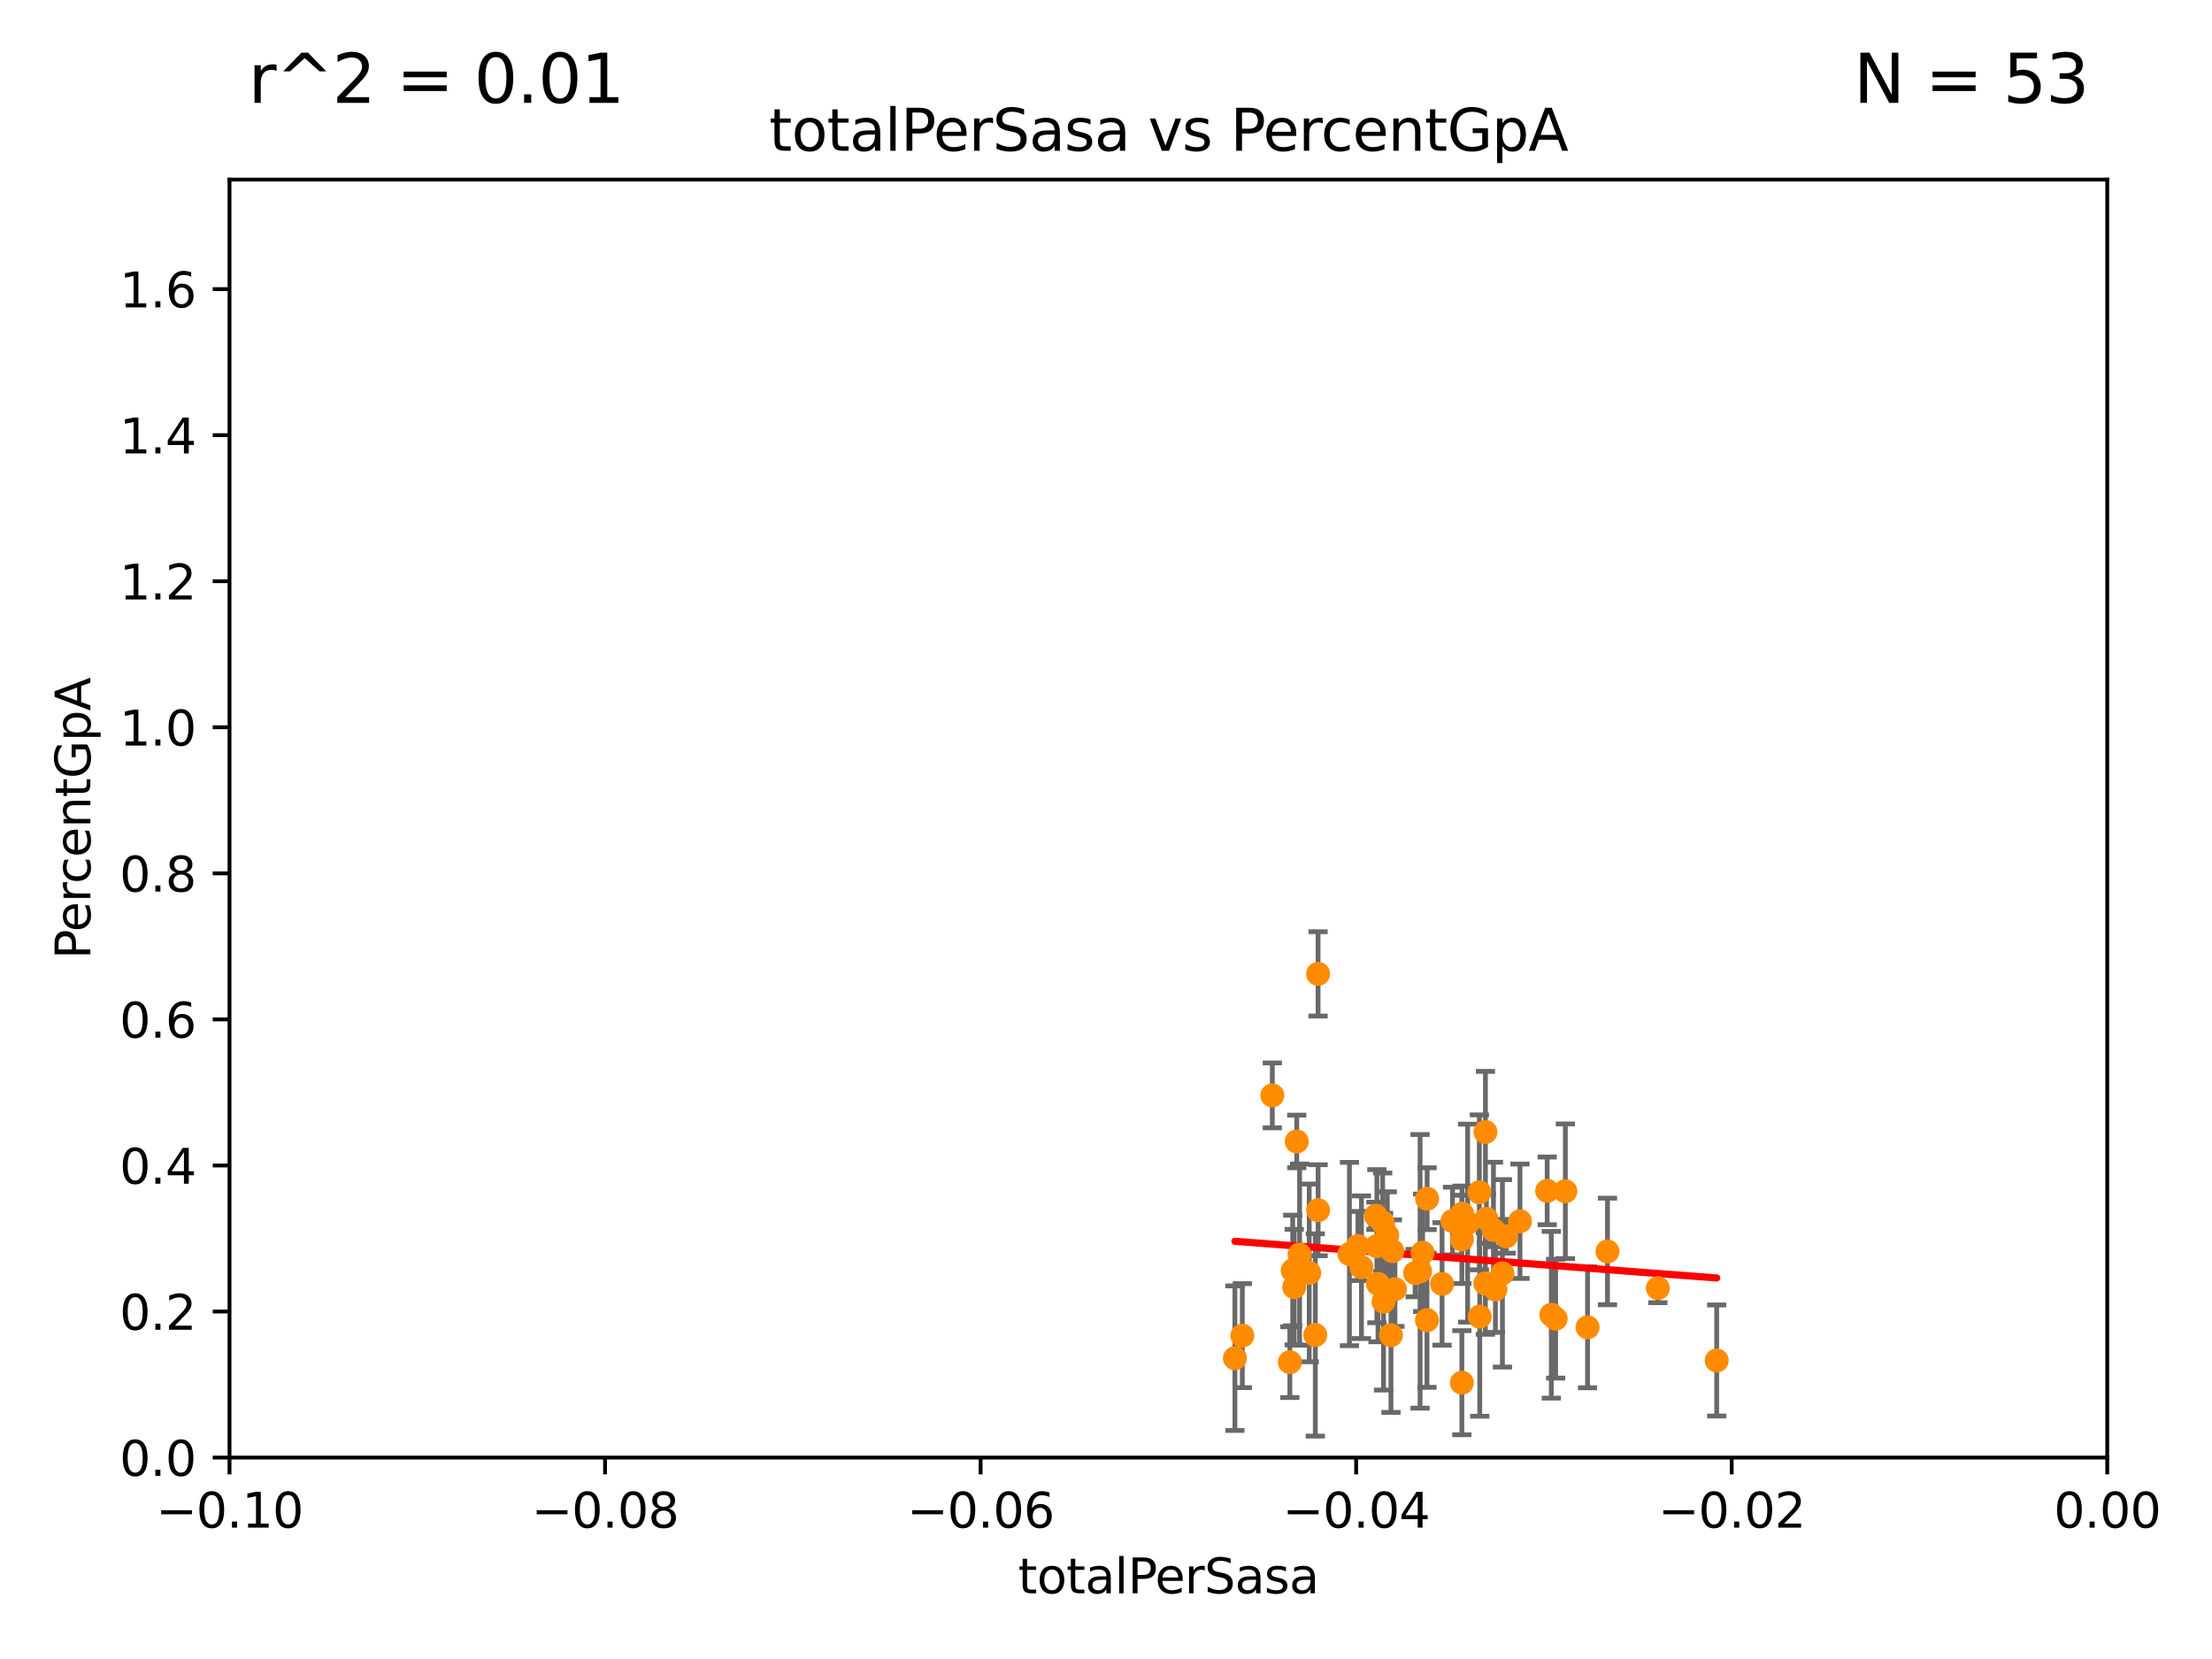 <?xml version="1.0" encoding="utf-8" standalone="no"?>
<!DOCTYPE svg PUBLIC "-//W3C//DTD SVG 1.1//EN"
  "http://www.w3.org/Graphics/SVG/1.1/DTD/svg11.dtd">
<svg xmlns:xlink="http://www.w3.org/1999/xlink" width="460.8pt" height="345.6pt" viewBox="0 0 460.8 345.6" xmlns="http://www.w3.org/2000/svg" version="1.1">
 <defs>
  <style type="text/css">*{stroke-linejoin: round; stroke-linecap: butt}</style>
 </defs>
 <g id="figure_1">
  <g id="patch_1">
   <path d="M 0 345.6 
L 460.8 345.6 
L 460.8 0 
L 0 0 
z
" style="fill: #ffffff"/>
  </g>
  <g id="axes_1">
   <g id="patch_2">
    <path d="M 47.81 303.64 
L 438.975 303.64 
L 438.975 37.411 
L 47.81 37.411 
z
" style="fill: #ffffff"/>
   </g>
   <g id="PathCollection_1">
    <defs>
     <path id="m65d0e86501" d="M 0 1.118 
C 0.297 1.118 0.581 1 0.791 0.791 
C 1 0.581 1.118 0.297 1.118 0 
C 1.118 -0.297 1 -0.581 0.791 -0.791 
C 0.581 -1 0.297 -1.118 0 -1.118 
C -0.297 -1.118 -0.581 -1 -0.791 -0.791 
C -1 -0.581 -1.118 -0.297 -1.118 0 
C -1.118 0.297 -1 0.581 -0.791 0.791 
C -0.581 1 -0.297 1.118 0 1.118 
z
" style="stroke: #ff8c00"/>
    </defs>
    <g clip-path="url(#pb8f41a059a)">
     <use xlink:href="#m65d0e86501" x="345.359" y="268.338" style="fill: #ff8c00; stroke: #ff8c00"/>
     <use xlink:href="#m65d0e86501" x="308.258" y="274.285" style="fill: #ff8c00; stroke: #ff8c00"/>
     <use xlink:href="#m65d0e86501" x="357.618" y="283.414" style="fill: #ff8c00; stroke: #ff8c00"/>
     <use xlink:href="#m65d0e86501" x="334.866" y="260.698" style="fill: #ff8c00; stroke: #ff8c00"/>
     <use xlink:href="#m65d0e86501" x="326.09" y="248.155" style="fill: #ff8c00; stroke: #ff8c00"/>
     <use xlink:href="#m65d0e86501" x="322.307" y="248.081" style="fill: #ff8c00; stroke: #ff8c00"/>
     <use xlink:href="#m65d0e86501" x="324.069" y="274.708" style="fill: #ff8c00; stroke: #ff8c00"/>
     <use xlink:href="#m65d0e86501" x="269.292" y="264.667" style="fill: #ff8c00; stroke: #ff8c00"/>
     <use xlink:href="#m65d0e86501" x="274.004" y="278.096" style="fill: #ff8c00; stroke: #ff8c00"/>
     <use xlink:href="#m65d0e86501" x="309.425" y="267.366" style="fill: #ff8c00; stroke: #ff8c00"/>
     <use xlink:href="#m65d0e86501" x="288.215" y="271.162" style="fill: #ff8c00; stroke: #ff8c00"/>
     <use xlink:href="#m65d0e86501" x="283.615" y="263.987" style="fill: #ff8c00; stroke: #ff8c00"/>
     <use xlink:href="#m65d0e86501" x="290.05" y="260.625" style="fill: #ff8c00; stroke: #ff8c00"/>
     <use xlink:href="#m65d0e86501" x="311.525" y="268.63" style="fill: #ff8c00; stroke: #ff8c00"/>
     <use xlink:href="#m65d0e86501" x="270.731" y="261.353" style="fill: #ff8c00; stroke: #ff8c00"/>
     <use xlink:href="#m65d0e86501" x="297.298" y="249.713" style="fill: #ff8c00; stroke: #ff8c00"/>
     <use xlink:href="#m65d0e86501" x="311.113" y="256.214" style="fill: #ff8c00; stroke: #ff8c00"/>
     <use xlink:href="#m65d0e86501" x="309.444" y="235.816" style="fill: #ff8c00; stroke: #ff8c00"/>
     <use xlink:href="#m65d0e86501" x="313.764" y="257.54" style="fill: #ff8c00; stroke: #ff8c00"/>
     <use xlink:href="#m65d0e86501" x="282.885" y="259.559" style="fill: #ff8c00; stroke: #ff8c00"/>
     <use xlink:href="#m65d0e86501" x="289.764" y="278.141" style="fill: #ff8c00; stroke: #ff8c00"/>
     <use xlink:href="#m65d0e86501" x="288.998" y="257.343" style="fill: #ff8c00; stroke: #ff8c00"/>
     <use xlink:href="#m65d0e86501" x="268.698" y="283.765" style="fill: #ff8c00; stroke: #ff8c00"/>
     <use xlink:href="#m65d0e86501" x="302.584" y="254.363" style="fill: #ff8c00; stroke: #ff8c00"/>
     <use xlink:href="#m65d0e86501" x="272.734" y="265.173" style="fill: #ff8c00; stroke: #ff8c00"/>
     <use xlink:href="#m65d0e86501" x="294.799" y="265.204" style="fill: #ff8c00; stroke: #ff8c00"/>
     <use xlink:href="#m65d0e86501" x="296.36" y="260.972" style="fill: #ff8c00; stroke: #ff8c00"/>
     <use xlink:href="#m65d0e86501" x="286.827" y="259.6" style="fill: #ff8c00; stroke: #ff8c00"/>
     <use xlink:href="#m65d0e86501" x="304.531" y="288.044" style="fill: #ff8c00; stroke: #ff8c00"/>
     <use xlink:href="#m65d0e86501" x="257.256" y="282.934" style="fill: #ff8c00; stroke: #ff8c00"/>
     <use xlink:href="#m65d0e86501" x="287.062" y="267.44" style="fill: #ff8c00; stroke: #ff8c00"/>
     <use xlink:href="#m65d0e86501" x="308.178" y="248.388" style="fill: #ff8c00; stroke: #ff8c00"/>
     <use xlink:href="#m65d0e86501" x="312.984" y="265.256" style="fill: #ff8c00; stroke: #ff8c00"/>
     <use xlink:href="#m65d0e86501" x="304.577" y="252.827" style="fill: #ff8c00; stroke: #ff8c00"/>
     <use xlink:href="#m65d0e86501" x="304.536" y="258.187" style="fill: #ff8c00; stroke: #ff8c00"/>
     <use xlink:href="#m65d0e86501" x="297.265" y="275.017" style="fill: #ff8c00; stroke: #ff8c00"/>
     <use xlink:href="#m65d0e86501" x="309.64" y="253.887" style="fill: #ff8c00; stroke: #ff8c00"/>
     <use xlink:href="#m65d0e86501" x="288.034" y="254.65" style="fill: #ff8c00; stroke: #ff8c00"/>
     <use xlink:href="#m65d0e86501" x="300.41" y="267.46" style="fill: #ff8c00; stroke: #ff8c00"/>
     <use xlink:href="#m65d0e86501" x="274.588" y="252.112" style="fill: #ff8c00; stroke: #ff8c00"/>
     <use xlink:href="#m65d0e86501" x="290.589" y="268.556" style="fill: #ff8c00; stroke: #ff8c00"/>
     <use xlink:href="#m65d0e86501" x="316.641" y="254.411" style="fill: #ff8c00; stroke: #ff8c00"/>
     <use xlink:href="#m65d0e86501" x="295.829" y="264.844" style="fill: #ff8c00; stroke: #ff8c00"/>
     <use xlink:href="#m65d0e86501" x="323.167" y="273.893" style="fill: #ff8c00; stroke: #ff8c00"/>
     <use xlink:href="#m65d0e86501" x="274.581" y="202.873" style="fill: #ff8c00; stroke: #ff8c00"/>
     <use xlink:href="#m65d0e86501" x="258.797" y="278.238" style="fill: #ff8c00; stroke: #ff8c00"/>
     <use xlink:href="#m65d0e86501" x="269.613" y="268.131" style="fill: #ff8c00; stroke: #ff8c00"/>
     <use xlink:href="#m65d0e86501" x="330.715" y="276.502" style="fill: #ff8c00; stroke: #ff8c00"/>
     <use xlink:href="#m65d0e86501" x="305.735" y="254.797" style="fill: #ff8c00; stroke: #ff8c00"/>
     <use xlink:href="#m65d0e86501" x="281.112" y="261.233" style="fill: #ff8c00; stroke: #ff8c00"/>
     <use xlink:href="#m65d0e86501" x="270.137" y="237.783" style="fill: #ff8c00; stroke: #ff8c00"/>
     <use xlink:href="#m65d0e86501" x="286.622" y="253.277" style="fill: #ff8c00; stroke: #ff8c00"/>
     <use xlink:href="#m65d0e86501" x="265.048" y="228.187" style="fill: #ff8c00; stroke: #ff8c00"/>
    </g>
   </g>
   <g id="matplotlib.axis_1">
    <g id="xtick_1">
     <g id="line2d_1">
      <defs>
       <path id="m60e8f5478d" d="M 0 0 
L 0 3.5 
" style="stroke: #000000; stroke-width: 0.8"/>
      </defs>
      <g>
       <use xlink:href="#m60e8f5478d" x="47.81" y="303.64" style="stroke: #000000; stroke-width: 0.8"/>
      </g>
     </g>
     <g id="text_1">
      <!-- −0.10 -->
      <g transform="translate(32.487 318.238)scale(0.1 -0.1)">
       <defs>
        <path id="DejaVuSans-2212" d="M 678 2272 
L 4684 2272 
L 4684 1741 
L 678 1741 
L 678 2272 
z
" transform="scale(0.016)"/>
        <path id="DejaVuSans-30" d="M 2034 4250 
Q 1547 4250 1301 3770 
Q 1056 3291 1056 2328 
Q 1056 1369 1301 889 
Q 1547 409 2034 409 
Q 2525 409 2770 889 
Q 3016 1369 3016 2328 
Q 3016 3291 2770 3770 
Q 2525 4250 2034 4250 
z
M 2034 4750 
Q 2819 4750 3233 4129 
Q 3647 3509 3647 2328 
Q 3647 1150 3233 529 
Q 2819 -91 2034 -91 
Q 1250 -91 836 529 
Q 422 1150 422 2328 
Q 422 3509 836 4129 
Q 1250 4750 2034 4750 
z
" transform="scale(0.016)"/>
        <path id="DejaVuSans-2e" d="M 684 794 
L 1344 794 
L 1344 0 
L 684 0 
L 684 794 
z
" transform="scale(0.016)"/>
        <path id="DejaVuSans-31" d="M 794 531 
L 1825 531 
L 1825 4091 
L 703 3866 
L 703 4441 
L 1819 4666 
L 2450 4666 
L 2450 531 
L 3481 531 
L 3481 0 
L 794 0 
L 794 531 
z
" transform="scale(0.016)"/>
       </defs>
       <use xlink:href="#DejaVuSans-2212"/>
       <use xlink:href="#DejaVuSans-30" x="83.789"/>
       <use xlink:href="#DejaVuSans-2e" x="147.412"/>
       <use xlink:href="#DejaVuSans-31" x="179.199"/>
       <use xlink:href="#DejaVuSans-30" x="242.822"/>
      </g>
     </g>
    </g>
    <g id="xtick_2">
     <g id="line2d_2">
      <g>
       <use xlink:href="#m60e8f5478d" x="126.043" y="303.64" style="stroke: #000000; stroke-width: 0.8"/>
      </g>
     </g>
     <g id="text_2">
      <!-- −0.08 -->
      <g transform="translate(110.72 318.238)scale(0.1 -0.1)">
       <defs>
        <path id="DejaVuSans-38" d="M 2034 2216 
Q 1584 2216 1326 1975 
Q 1069 1734 1069 1313 
Q 1069 891 1326 650 
Q 1584 409 2034 409 
Q 2484 409 2743 651 
Q 3003 894 3003 1313 
Q 3003 1734 2745 1975 
Q 2488 2216 2034 2216 
z
M 1403 2484 
Q 997 2584 770 2862 
Q 544 3141 544 3541 
Q 544 4100 942 4425 
Q 1341 4750 2034 4750 
Q 2731 4750 3128 4425 
Q 3525 4100 3525 3541 
Q 3525 3141 3298 2862 
Q 3072 2584 2669 2484 
Q 3125 2378 3379 2068 
Q 3634 1759 3634 1313 
Q 3634 634 3220 271 
Q 2806 -91 2034 -91 
Q 1263 -91 848 271 
Q 434 634 434 1313 
Q 434 1759 690 2068 
Q 947 2378 1403 2484 
z
M 1172 3481 
Q 1172 3119 1398 2916 
Q 1625 2713 2034 2713 
Q 2441 2713 2670 2916 
Q 2900 3119 2900 3481 
Q 2900 3844 2670 4047 
Q 2441 4250 2034 4250 
Q 1625 4250 1398 4047 
Q 1172 3844 1172 3481 
z
" transform="scale(0.016)"/>
       </defs>
       <use xlink:href="#DejaVuSans-2212"/>
       <use xlink:href="#DejaVuSans-30" x="83.789"/>
       <use xlink:href="#DejaVuSans-2e" x="147.412"/>
       <use xlink:href="#DejaVuSans-30" x="179.199"/>
       <use xlink:href="#DejaVuSans-38" x="242.822"/>
      </g>
     </g>
    </g>
    <g id="xtick_3">
     <g id="line2d_3">
      <g>
       <use xlink:href="#m60e8f5478d" x="204.276" y="303.64" style="stroke: #000000; stroke-width: 0.8"/>
      </g>
     </g>
     <g id="text_3">
      <!-- −0.06 -->
      <g transform="translate(188.953 318.238)scale(0.1 -0.1)">
       <defs>
        <path id="DejaVuSans-36" d="M 2113 2584 
Q 1688 2584 1439 2293 
Q 1191 2003 1191 1497 
Q 1191 994 1439 701 
Q 1688 409 2113 409 
Q 2538 409 2786 701 
Q 3034 994 3034 1497 
Q 3034 2003 2786 2293 
Q 2538 2584 2113 2584 
z
M 3366 4563 
L 3366 3988 
Q 3128 4100 2886 4159 
Q 2644 4219 2406 4219 
Q 1781 4219 1451 3797 
Q 1122 3375 1075 2522 
Q 1259 2794 1537 2939 
Q 1816 3084 2150 3084 
Q 2853 3084 3261 2657 
Q 3669 2231 3669 1497 
Q 3669 778 3244 343 
Q 2819 -91 2113 -91 
Q 1303 -91 875 529 
Q 447 1150 447 2328 
Q 447 3434 972 4092 
Q 1497 4750 2381 4750 
Q 2619 4750 2861 4703 
Q 3103 4656 3366 4563 
z
" transform="scale(0.016)"/>
       </defs>
       <use xlink:href="#DejaVuSans-2212"/>
       <use xlink:href="#DejaVuSans-30" x="83.789"/>
       <use xlink:href="#DejaVuSans-2e" x="147.412"/>
       <use xlink:href="#DejaVuSans-30" x="179.199"/>
       <use xlink:href="#DejaVuSans-36" x="242.822"/>
      </g>
     </g>
    </g>
    <g id="xtick_4">
     <g id="line2d_4">
      <g>
       <use xlink:href="#m60e8f5478d" x="282.509" y="303.64" style="stroke: #000000; stroke-width: 0.8"/>
      </g>
     </g>
     <g id="text_4">
      <!-- −0.04 -->
      <g transform="translate(267.186 318.238)scale(0.1 -0.1)">
       <defs>
        <path id="DejaVuSans-34" d="M 2419 4116 
L 825 1625 
L 2419 1625 
L 2419 4116 
z
M 2253 4666 
L 3047 4666 
L 3047 1625 
L 3713 1625 
L 3713 1100 
L 3047 1100 
L 3047 0 
L 2419 0 
L 2419 1100 
L 313 1100 
L 313 1709 
L 2253 4666 
z
" transform="scale(0.016)"/>
       </defs>
       <use xlink:href="#DejaVuSans-2212"/>
       <use xlink:href="#DejaVuSans-30" x="83.789"/>
       <use xlink:href="#DejaVuSans-2e" x="147.412"/>
       <use xlink:href="#DejaVuSans-30" x="179.199"/>
       <use xlink:href="#DejaVuSans-34" x="242.822"/>
      </g>
     </g>
    </g>
    <g id="xtick_5">
     <g id="line2d_5">
      <g>
       <use xlink:href="#m60e8f5478d" x="360.742" y="303.64" style="stroke: #000000; stroke-width: 0.8"/>
      </g>
     </g>
     <g id="text_5">
      <!-- −0.02 -->
      <g transform="translate(345.419 318.238)scale(0.1 -0.1)">
       <defs>
        <path id="DejaVuSans-32" d="M 1228 531 
L 3431 531 
L 3431 0 
L 469 0 
L 469 531 
Q 828 903 1448 1529 
Q 2069 2156 2228 2338 
Q 2531 2678 2651 2914 
Q 2772 3150 2772 3378 
Q 2772 3750 2511 3984 
Q 2250 4219 1831 4219 
Q 1534 4219 1204 4116 
Q 875 4013 500 3803 
L 500 4441 
Q 881 4594 1212 4672 
Q 1544 4750 1819 4750 
Q 2544 4750 2975 4387 
Q 3406 4025 3406 3419 
Q 3406 3131 3298 2873 
Q 3191 2616 2906 2266 
Q 2828 2175 2409 1742 
Q 1991 1309 1228 531 
z
" transform="scale(0.016)"/>
       </defs>
       <use xlink:href="#DejaVuSans-2212"/>
       <use xlink:href="#DejaVuSans-30" x="83.789"/>
       <use xlink:href="#DejaVuSans-2e" x="147.412"/>
       <use xlink:href="#DejaVuSans-30" x="179.199"/>
       <use xlink:href="#DejaVuSans-32" x="242.822"/>
      </g>
     </g>
    </g>
    <g id="xtick_6">
     <g id="line2d_6">
      <g>
       <use xlink:href="#m60e8f5478d" x="438.975" y="303.64" style="stroke: #000000; stroke-width: 0.8"/>
      </g>
     </g>
     <g id="text_6">
      <!-- 0.00 -->
      <g transform="translate(427.842 318.238)scale(0.1 -0.1)">
       <use xlink:href="#DejaVuSans-30"/>
       <use xlink:href="#DejaVuSans-2e" x="63.623"/>
       <use xlink:href="#DejaVuSans-30" x="95.41"/>
       <use xlink:href="#DejaVuSans-30" x="159.033"/>
      </g>
     </g>
    </g>
    <g id="text_7">
     <!-- totalPerSasa -->
     <g transform="translate(212.087 331.917)scale(0.1 -0.1)">
      <defs>
       <path id="DejaVuSans-74" d="M 1172 4494 
L 1172 3500 
L 2356 3500 
L 2356 3053 
L 1172 3053 
L 1172 1153 
Q 1172 725 1289 603 
Q 1406 481 1766 481 
L 2356 481 
L 2356 0 
L 1766 0 
Q 1100 0 847 248 
Q 594 497 594 1153 
L 594 3053 
L 172 3053 
L 172 3500 
L 594 3500 
L 594 4494 
L 1172 4494 
z
" transform="scale(0.016)"/>
       <path id="DejaVuSans-6f" d="M 1959 3097 
Q 1497 3097 1228 2736 
Q 959 2375 959 1747 
Q 959 1119 1226 758 
Q 1494 397 1959 397 
Q 2419 397 2687 759 
Q 2956 1122 2956 1747 
Q 2956 2369 2687 2733 
Q 2419 3097 1959 3097 
z
M 1959 3584 
Q 2709 3584 3137 3096 
Q 3566 2609 3566 1747 
Q 3566 888 3137 398 
Q 2709 -91 1959 -91 
Q 1206 -91 779 398 
Q 353 888 353 1747 
Q 353 2609 779 3096 
Q 1206 3584 1959 3584 
z
" transform="scale(0.016)"/>
       <path id="DejaVuSans-61" d="M 2194 1759 
Q 1497 1759 1228 1600 
Q 959 1441 959 1056 
Q 959 750 1161 570 
Q 1363 391 1709 391 
Q 2188 391 2477 730 
Q 2766 1069 2766 1631 
L 2766 1759 
L 2194 1759 
z
M 3341 1997 
L 3341 0 
L 2766 0 
L 2766 531 
Q 2569 213 2275 61 
Q 1981 -91 1556 -91 
Q 1019 -91 701 211 
Q 384 513 384 1019 
Q 384 1609 779 1909 
Q 1175 2209 1959 2209 
L 2766 2209 
L 2766 2266 
Q 2766 2663 2505 2880 
Q 2244 3097 1772 3097 
Q 1472 3097 1187 3025 
Q 903 2953 641 2809 
L 641 3341 
Q 956 3463 1253 3523 
Q 1550 3584 1831 3584 
Q 2591 3584 2966 3190 
Q 3341 2797 3341 1997 
z
" transform="scale(0.016)"/>
       <path id="DejaVuSans-6c" d="M 603 4863 
L 1178 4863 
L 1178 0 
L 603 0 
L 603 4863 
z
" transform="scale(0.016)"/>
       <path id="DejaVuSans-50" d="M 1259 4147 
L 1259 2394 
L 2053 2394 
Q 2494 2394 2734 2622 
Q 2975 2850 2975 3272 
Q 2975 3691 2734 3919 
Q 2494 4147 2053 4147 
L 1259 4147 
z
M 628 4666 
L 2053 4666 
Q 2838 4666 3239 4311 
Q 3641 3956 3641 3272 
Q 3641 2581 3239 2228 
Q 2838 1875 2053 1875 
L 1259 1875 
L 1259 0 
L 628 0 
L 628 4666 
z
" transform="scale(0.016)"/>
       <path id="DejaVuSans-65" d="M 3597 1894 
L 3597 1613 
L 953 1613 
Q 991 1019 1311 708 
Q 1631 397 2203 397 
Q 2534 397 2845 478 
Q 3156 559 3463 722 
L 3463 178 
Q 3153 47 2828 -22 
Q 2503 -91 2169 -91 
Q 1331 -91 842 396 
Q 353 884 353 1716 
Q 353 2575 817 3079 
Q 1281 3584 2069 3584 
Q 2775 3584 3186 3129 
Q 3597 2675 3597 1894 
z
M 3022 2063 
Q 3016 2534 2758 2815 
Q 2500 3097 2075 3097 
Q 1594 3097 1305 2825 
Q 1016 2553 972 2059 
L 3022 2063 
z
" transform="scale(0.016)"/>
       <path id="DejaVuSans-72" d="M 2631 2963 
Q 2534 3019 2420 3045 
Q 2306 3072 2169 3072 
Q 1681 3072 1420 2755 
Q 1159 2438 1159 1844 
L 1159 0 
L 581 0 
L 581 3500 
L 1159 3500 
L 1159 2956 
Q 1341 3275 1631 3429 
Q 1922 3584 2338 3584 
Q 2397 3584 2469 3576 
Q 2541 3569 2628 3553 
L 2631 2963 
z
" transform="scale(0.016)"/>
       <path id="DejaVuSans-53" d="M 3425 4513 
L 3425 3897 
Q 3066 4069 2747 4153 
Q 2428 4238 2131 4238 
Q 1616 4238 1336 4038 
Q 1056 3838 1056 3469 
Q 1056 3159 1242 3001 
Q 1428 2844 1947 2747 
L 2328 2669 
Q 3034 2534 3370 2195 
Q 3706 1856 3706 1288 
Q 3706 609 3251 259 
Q 2797 -91 1919 -91 
Q 1588 -91 1214 -16 
Q 841 59 441 206 
L 441 856 
Q 825 641 1194 531 
Q 1563 422 1919 422 
Q 2459 422 2753 634 
Q 3047 847 3047 1241 
Q 3047 1584 2836 1778 
Q 2625 1972 2144 2069 
L 1759 2144 
Q 1053 2284 737 2584 
Q 422 2884 422 3419 
Q 422 4038 858 4394 
Q 1294 4750 2059 4750 
Q 2388 4750 2728 4690 
Q 3069 4631 3425 4513 
z
" transform="scale(0.016)"/>
       <path id="DejaVuSans-73" d="M 2834 3397 
L 2834 2853 
Q 2591 2978 2328 3040 
Q 2066 3103 1784 3103 
Q 1356 3103 1142 2972 
Q 928 2841 928 2578 
Q 928 2378 1081 2264 
Q 1234 2150 1697 2047 
L 1894 2003 
Q 2506 1872 2764 1633 
Q 3022 1394 3022 966 
Q 3022 478 2636 193 
Q 2250 -91 1575 -91 
Q 1294 -91 989 -36 
Q 684 19 347 128 
L 347 722 
Q 666 556 975 473 
Q 1284 391 1588 391 
Q 1994 391 2212 530 
Q 2431 669 2431 922 
Q 2431 1156 2273 1281 
Q 2116 1406 1581 1522 
L 1381 1569 
Q 847 1681 609 1914 
Q 372 2147 372 2553 
Q 372 3047 722 3315 
Q 1072 3584 1716 3584 
Q 2034 3584 2315 3537 
Q 2597 3491 2834 3397 
z
" transform="scale(0.016)"/>
      </defs>
      <use xlink:href="#DejaVuSans-74"/>
      <use xlink:href="#DejaVuSans-6f" x="39.209"/>
      <use xlink:href="#DejaVuSans-74" x="100.391"/>
      <use xlink:href="#DejaVuSans-61" x="139.6"/>
      <use xlink:href="#DejaVuSans-6c" x="200.879"/>
      <use xlink:href="#DejaVuSans-50" x="228.662"/>
      <use xlink:href="#DejaVuSans-65" x="285.34"/>
      <use xlink:href="#DejaVuSans-72" x="346.863"/>
      <use xlink:href="#DejaVuSans-53" x="387.977"/>
      <use xlink:href="#DejaVuSans-61" x="451.453"/>
      <use xlink:href="#DejaVuSans-73" x="512.732"/>
      <use xlink:href="#DejaVuSans-61" x="564.832"/>
     </g>
    </g>
   </g>
   <g id="matplotlib.axis_2">
    <g id="ytick_1">
     <g id="line2d_7">
      <defs>
       <path id="mc107c116c9" d="M 0 0 
L -3.5 0 
" style="stroke: #000000; stroke-width: 0.8"/>
      </defs>
      <g>
       <use xlink:href="#mc107c116c9" x="47.81" y="303.64" style="stroke: #000000; stroke-width: 0.8"/>
      </g>
     </g>
     <g id="text_8">
      <!-- 0.0 -->
      <g transform="translate(24.907 307.439)scale(0.1 -0.1)">
       <use xlink:href="#DejaVuSans-30"/>
       <use xlink:href="#DejaVuSans-2e" x="63.623"/>
       <use xlink:href="#DejaVuSans-30" x="95.41"/>
      </g>
     </g>
    </g>
    <g id="ytick_2">
     <g id="line2d_8">
      <g>
       <use xlink:href="#mc107c116c9" x="47.81" y="273.214" style="stroke: #000000; stroke-width: 0.8"/>
      </g>
     </g>
     <g id="text_9">
      <!-- 0.2 -->
      <g transform="translate(24.907 277.013)scale(0.1 -0.1)">
       <use xlink:href="#DejaVuSans-30"/>
       <use xlink:href="#DejaVuSans-2e" x="63.623"/>
       <use xlink:href="#DejaVuSans-32" x="95.41"/>
      </g>
     </g>
    </g>
    <g id="ytick_3">
     <g id="line2d_9">
      <g>
       <use xlink:href="#mc107c116c9" x="47.81" y="242.788" style="stroke: #000000; stroke-width: 0.8"/>
      </g>
     </g>
     <g id="text_10">
      <!-- 0.4 -->
      <g transform="translate(24.907 246.587)scale(0.1 -0.1)">
       <use xlink:href="#DejaVuSans-30"/>
       <use xlink:href="#DejaVuSans-2e" x="63.623"/>
       <use xlink:href="#DejaVuSans-34" x="95.41"/>
      </g>
     </g>
    </g>
    <g id="ytick_4">
     <g id="line2d_10">
      <g>
       <use xlink:href="#mc107c116c9" x="47.81" y="212.362" style="stroke: #000000; stroke-width: 0.8"/>
      </g>
     </g>
     <g id="text_11">
      <!-- 0.6 -->
      <g transform="translate(24.907 216.161)scale(0.1 -0.1)">
       <use xlink:href="#DejaVuSans-30"/>
       <use xlink:href="#DejaVuSans-2e" x="63.623"/>
       <use xlink:href="#DejaVuSans-36" x="95.41"/>
      </g>
     </g>
    </g>
    <g id="ytick_5">
     <g id="line2d_11">
      <g>
       <use xlink:href="#mc107c116c9" x="47.81" y="181.935" style="stroke: #000000; stroke-width: 0.8"/>
      </g>
     </g>
     <g id="text_12">
      <!-- 0.8 -->
      <g transform="translate(24.907 185.735)scale(0.1 -0.1)">
       <use xlink:href="#DejaVuSans-30"/>
       <use xlink:href="#DejaVuSans-2e" x="63.623"/>
       <use xlink:href="#DejaVuSans-38" x="95.41"/>
      </g>
     </g>
    </g>
    <g id="ytick_6">
     <g id="line2d_12">
      <g>
       <use xlink:href="#mc107c116c9" x="47.81" y="151.509" style="stroke: #000000; stroke-width: 0.8"/>
      </g>
     </g>
     <g id="text_13">
      <!-- 1.0 -->
      <g transform="translate(24.907 155.308)scale(0.1 -0.1)">
       <use xlink:href="#DejaVuSans-31"/>
       <use xlink:href="#DejaVuSans-2e" x="63.623"/>
       <use xlink:href="#DejaVuSans-30" x="95.41"/>
      </g>
     </g>
    </g>
    <g id="ytick_7">
     <g id="line2d_13">
      <g>
       <use xlink:href="#mc107c116c9" x="47.81" y="121.083" style="stroke: #000000; stroke-width: 0.8"/>
      </g>
     </g>
     <g id="text_14">
      <!-- 1.2 -->
      <g transform="translate(24.907 124.882)scale(0.1 -0.1)">
       <use xlink:href="#DejaVuSans-31"/>
       <use xlink:href="#DejaVuSans-2e" x="63.623"/>
       <use xlink:href="#DejaVuSans-32" x="95.41"/>
      </g>
     </g>
    </g>
    <g id="ytick_8">
     <g id="line2d_14">
      <g>
       <use xlink:href="#mc107c116c9" x="47.81" y="90.657" style="stroke: #000000; stroke-width: 0.8"/>
      </g>
     </g>
     <g id="text_15">
      <!-- 1.4 -->
      <g transform="translate(24.907 94.456)scale(0.1 -0.1)">
       <use xlink:href="#DejaVuSans-31"/>
       <use xlink:href="#DejaVuSans-2e" x="63.623"/>
       <use xlink:href="#DejaVuSans-34" x="95.41"/>
      </g>
     </g>
    </g>
    <g id="ytick_9">
     <g id="line2d_15">
      <g>
       <use xlink:href="#mc107c116c9" x="47.81" y="60.231" style="stroke: #000000; stroke-width: 0.8"/>
      </g>
     </g>
     <g id="text_16">
      <!-- 1.6 -->
      <g transform="translate(24.907 64.03)scale(0.1 -0.1)">
       <use xlink:href="#DejaVuSans-31"/>
       <use xlink:href="#DejaVuSans-2e" x="63.623"/>
       <use xlink:href="#DejaVuSans-36" x="95.41"/>
      </g>
     </g>
    </g>
    <g id="text_17">
     <!-- PercentGpA -->
     <g transform="translate(18.827 199.802)rotate(-90)scale(0.1 -0.1)">
      <defs>
       <path id="DejaVuSans-63" d="M 3122 3366 
L 3122 2828 
Q 2878 2963 2633 3030 
Q 2388 3097 2138 3097 
Q 1578 3097 1268 2742 
Q 959 2388 959 1747 
Q 959 1106 1268 751 
Q 1578 397 2138 397 
Q 2388 397 2633 464 
Q 2878 531 3122 666 
L 3122 134 
Q 2881 22 2623 -34 
Q 2366 -91 2075 -91 
Q 1284 -91 818 406 
Q 353 903 353 1747 
Q 353 2603 823 3093 
Q 1294 3584 2113 3584 
Q 2378 3584 2631 3529 
Q 2884 3475 3122 3366 
z
" transform="scale(0.016)"/>
       <path id="DejaVuSans-6e" d="M 3513 2113 
L 3513 0 
L 2938 0 
L 2938 2094 
Q 2938 2591 2744 2837 
Q 2550 3084 2163 3084 
Q 1697 3084 1428 2787 
Q 1159 2491 1159 1978 
L 1159 0 
L 581 0 
L 581 3500 
L 1159 3500 
L 1159 2956 
Q 1366 3272 1645 3428 
Q 1925 3584 2291 3584 
Q 2894 3584 3203 3211 
Q 3513 2838 3513 2113 
z
" transform="scale(0.016)"/>
       <path id="DejaVuSans-47" d="M 3809 666 
L 3809 1919 
L 2778 1919 
L 2778 2438 
L 4434 2438 
L 4434 434 
Q 4069 175 3628 42 
Q 3188 -91 2688 -91 
Q 1594 -91 976 548 
Q 359 1188 359 2328 
Q 359 3472 976 4111 
Q 1594 4750 2688 4750 
Q 3144 4750 3555 4637 
Q 3966 4525 4313 4306 
L 4313 3634 
Q 3963 3931 3569 4081 
Q 3175 4231 2741 4231 
Q 1884 4231 1454 3753 
Q 1025 3275 1025 2328 
Q 1025 1384 1454 906 
Q 1884 428 2741 428 
Q 3075 428 3337 486 
Q 3600 544 3809 666 
z
" transform="scale(0.016)"/>
       <path id="DejaVuSans-70" d="M 1159 525 
L 1159 -1331 
L 581 -1331 
L 581 3500 
L 1159 3500 
L 1159 2969 
Q 1341 3281 1617 3432 
Q 1894 3584 2278 3584 
Q 2916 3584 3314 3078 
Q 3713 2572 3713 1747 
Q 3713 922 3314 415 
Q 2916 -91 2278 -91 
Q 1894 -91 1617 61 
Q 1341 213 1159 525 
z
M 3116 1747 
Q 3116 2381 2855 2742 
Q 2594 3103 2138 3103 
Q 1681 3103 1420 2742 
Q 1159 2381 1159 1747 
Q 1159 1113 1420 752 
Q 1681 391 2138 391 
Q 2594 391 2855 752 
Q 3116 1113 3116 1747 
z
" transform="scale(0.016)"/>
       <path id="DejaVuSans-41" d="M 2188 4044 
L 1331 1722 
L 3047 1722 
L 2188 4044 
z
M 1831 4666 
L 2547 4666 
L 4325 0 
L 3669 0 
L 3244 1197 
L 1141 1197 
L 716 0 
L 50 0 
L 1831 4666 
z
" transform="scale(0.016)"/>
      </defs>
      <use xlink:href="#DejaVuSans-50"/>
      <use xlink:href="#DejaVuSans-65" x="56.678"/>
      <use xlink:href="#DejaVuSans-72" x="118.201"/>
      <use xlink:href="#DejaVuSans-63" x="157.064"/>
      <use xlink:href="#DejaVuSans-65" x="212.045"/>
      <use xlink:href="#DejaVuSans-6e" x="273.568"/>
      <use xlink:href="#DejaVuSans-74" x="336.947"/>
      <use xlink:href="#DejaVuSans-47" x="376.156"/>
      <use xlink:href="#DejaVuSans-70" x="453.646"/>
      <use xlink:href="#DejaVuSans-41" x="517.123"/>
     </g>
    </g>
   </g>
   <g id="LineCollection_1">
    <path d="M 345.359 271.375 
L 345.359 265.301 
" clip-path="url(#pb8f41a059a)" style="fill: none; stroke: #696969"/>
    <path d="M 308.258 295.03 
L 308.258 253.541 
" clip-path="url(#pb8f41a059a)" style="fill: none; stroke: #696969"/>
    <path d="M 357.618 294.978 
L 357.618 271.849 
" clip-path="url(#pb8f41a059a)" style="fill: none; stroke: #696969"/>
    <path d="M 334.866 271.797 
L 334.866 249.6 
" clip-path="url(#pb8f41a059a)" style="fill: none; stroke: #696969"/>
    <path d="M 326.09 262.186 
L 326.09 234.125 
" clip-path="url(#pb8f41a059a)" style="fill: none; stroke: #696969"/>
    <path d="M 322.307 255.133 
L 322.307 241.028 
" clip-path="url(#pb8f41a059a)" style="fill: none; stroke: #696969"/>
    <path d="M 324.069 287.082 
L 324.069 262.334 
" clip-path="url(#pb8f41a059a)" style="fill: none; stroke: #696969"/>
    <path d="M 269.292 276.188 
L 269.292 253.147 
" clip-path="url(#pb8f41a059a)" style="fill: none; stroke: #696969"/>
    <path d="M 274.004 299.172 
L 274.004 257.02 
" clip-path="url(#pb8f41a059a)" style="fill: none; stroke: #696969"/>
    <path d="M 309.425 277.96 
L 309.425 256.771 
" clip-path="url(#pb8f41a059a)" style="fill: none; stroke: #696969"/>
    <path d="M 288.215 289.576 
L 288.215 252.747 
" clip-path="url(#pb8f41a059a)" style="fill: none; stroke: #696969"/>
    <path d="M 283.615 278.843 
L 283.615 249.13 
" clip-path="url(#pb8f41a059a)" style="fill: none; stroke: #696969"/>
    <path d="M 290.05 267.131 
L 290.05 254.12 
" clip-path="url(#pb8f41a059a)" style="fill: none; stroke: #696969"/>
    <path d="M 311.525 277.552 
L 311.525 259.709 
" clip-path="url(#pb8f41a059a)" style="fill: none; stroke: #696969"/>
    <path d="M 270.731 280.218 
L 270.731 242.487 
" clip-path="url(#pb8f41a059a)" style="fill: none; stroke: #696969"/>
    <path d="M 297.298 256.15 
L 297.298 243.276 
" clip-path="url(#pb8f41a059a)" style="fill: none; stroke: #696969"/>
    <path d="M 311.113 270.314 
L 311.113 242.114 
" clip-path="url(#pb8f41a059a)" style="fill: none; stroke: #696969"/>
    <path d="M 309.444 248.445 
L 309.444 223.188 
" clip-path="url(#pb8f41a059a)" style="fill: none; stroke: #696969"/>
    <path d="M 313.764 261.053 
L 313.764 254.027 
" clip-path="url(#pb8f41a059a)" style="fill: none; stroke: #696969"/>
    <path d="M 282.885 266.755 
L 282.885 252.363 
" clip-path="url(#pb8f41a059a)" style="fill: none; stroke: #696969"/>
    <path d="M 289.764 294.228 
L 289.764 262.055 
" clip-path="url(#pb8f41a059a)" style="fill: none; stroke: #696969"/>
    <path d="M 288.998 266.408 
L 288.998 248.278 
" clip-path="url(#pb8f41a059a)" style="fill: none; stroke: #696969"/>
    <path d="M 268.698 291.135 
L 268.698 276.396 
" clip-path="url(#pb8f41a059a)" style="fill: none; stroke: #696969"/>
    <path d="M 302.584 261.414 
L 302.584 247.312 
" clip-path="url(#pb8f41a059a)" style="fill: none; stroke: #696969"/>
    <path d="M 272.734 283.691 
L 272.734 246.656 
" clip-path="url(#pb8f41a059a)" style="fill: none; stroke: #696969"/>
    <path d="M 294.799 270.146 
L 294.799 260.263 
" clip-path="url(#pb8f41a059a)" style="fill: none; stroke: #696969"/>
    <path d="M 296.36 273.2 
L 296.36 248.745 
" clip-path="url(#pb8f41a059a)" style="fill: none; stroke: #696969"/>
    <path d="M 286.827 275.55 
L 286.827 243.65 
" clip-path="url(#pb8f41a059a)" style="fill: none; stroke: #696969"/>
    <path d="M 304.531 298.889 
L 304.531 277.198 
" clip-path="url(#pb8f41a059a)" style="fill: none; stroke: #696969"/>
    <path d="M 257.256 297.989 
L 257.256 267.879 
" clip-path="url(#pb8f41a059a)" style="fill: none; stroke: #696969"/>
    <path d="M 287.062 279.518 
L 287.062 255.361 
" clip-path="url(#pb8f41a059a)" style="fill: none; stroke: #696969"/>
    <path d="M 308.178 264.526 
L 308.178 232.249 
" clip-path="url(#pb8f41a059a)" style="fill: none; stroke: #696969"/>
    <path d="M 312.984 284.779 
L 312.984 245.734 
" clip-path="url(#pb8f41a059a)" style="fill: none; stroke: #696969"/>
    <path d="M 304.577 258.588 
L 304.577 247.066 
" clip-path="url(#pb8f41a059a)" style="fill: none; stroke: #696969"/>
    <path d="M 304.536 267.38 
L 304.536 248.993 
" clip-path="url(#pb8f41a059a)" style="fill: none; stroke: #696969"/>
    <path d="M 297.265 289.003 
L 297.265 261.031 
" clip-path="url(#pb8f41a059a)" style="fill: none; stroke: #696969"/>
    <path d="M 309.64 258.994 
L 309.64 248.779 
" clip-path="url(#pb8f41a059a)" style="fill: none; stroke: #696969"/>
    <path d="M 288.034 264.932 
L 288.034 244.368 
" clip-path="url(#pb8f41a059a)" style="fill: none; stroke: #696969"/>
    <path d="M 300.41 280.216 
L 300.41 254.704 
" clip-path="url(#pb8f41a059a)" style="fill: none; stroke: #696969"/>
    <path d="M 274.588 261.592 
L 274.588 242.633 
" clip-path="url(#pb8f41a059a)" style="fill: none; stroke: #696969"/>
    <path d="M 290.589 276.318 
L 290.589 260.795 
" clip-path="url(#pb8f41a059a)" style="fill: none; stroke: #696969"/>
    <path d="M 316.641 266.325 
L 316.641 242.497 
" clip-path="url(#pb8f41a059a)" style="fill: none; stroke: #696969"/>
    <path d="M 295.829 293.347 
L 295.829 236.341 
" clip-path="url(#pb8f41a059a)" style="fill: none; stroke: #696969"/>
    <path d="M 323.167 291.257 
L 323.167 256.528 
" clip-path="url(#pb8f41a059a)" style="fill: none; stroke: #696969"/>
    <path d="M 274.581 211.654 
L 274.581 194.091 
" clip-path="url(#pb8f41a059a)" style="fill: none; stroke: #696969"/>
    <path d="M 258.797 289.07 
L 258.797 267.405 
" clip-path="url(#pb8f41a059a)" style="fill: none; stroke: #696969"/>
    <path d="M 269.613 280.17 
L 269.613 256.091 
" clip-path="url(#pb8f41a059a)" style="fill: none; stroke: #696969"/>
    <path d="M 330.715 289.099 
L 330.715 263.905 
" clip-path="url(#pb8f41a059a)" style="fill: none; stroke: #696969"/>
    <path d="M 305.735 275.417 
L 305.735 234.177 
" clip-path="url(#pb8f41a059a)" style="fill: none; stroke: #696969"/>
    <path d="M 281.112 280.329 
L 281.112 242.138 
" clip-path="url(#pb8f41a059a)" style="fill: none; stroke: #696969"/>
    <path d="M 270.137 243.267 
L 270.137 232.298 
" clip-path="url(#pb8f41a059a)" style="fill: none; stroke: #696969"/>
    <path d="M 286.622 256.117 
L 286.622 250.437 
" clip-path="url(#pb8f41a059a)" style="fill: none; stroke: #696969"/>
    <path d="M 265.048 234.952 
L 265.048 221.421 
" clip-path="url(#pb8f41a059a)" style="fill: none; stroke: #696969"/>
   </g>
   <g id="line2d_16">
    <defs>
     <path id="mea74d7e18c" d="M 2 0 
L -2 -0 
" style="stroke: #696969"/>
    </defs>
    <g clip-path="url(#pb8f41a059a)">
     <use xlink:href="#mea74d7e18c" x="345.359" y="271.375" style="fill: #696969; stroke: #696969"/>
     <use xlink:href="#mea74d7e18c" x="308.258" y="295.03" style="fill: #696969; stroke: #696969"/>
     <use xlink:href="#mea74d7e18c" x="357.618" y="294.978" style="fill: #696969; stroke: #696969"/>
     <use xlink:href="#mea74d7e18c" x="334.866" y="271.797" style="fill: #696969; stroke: #696969"/>
     <use xlink:href="#mea74d7e18c" x="326.09" y="262.186" style="fill: #696969; stroke: #696969"/>
     <use xlink:href="#mea74d7e18c" x="322.307" y="255.133" style="fill: #696969; stroke: #696969"/>
     <use xlink:href="#mea74d7e18c" x="324.069" y="287.082" style="fill: #696969; stroke: #696969"/>
     <use xlink:href="#mea74d7e18c" x="269.292" y="276.188" style="fill: #696969; stroke: #696969"/>
     <use xlink:href="#mea74d7e18c" x="274.004" y="299.172" style="fill: #696969; stroke: #696969"/>
     <use xlink:href="#mea74d7e18c" x="309.425" y="277.96" style="fill: #696969; stroke: #696969"/>
     <use xlink:href="#mea74d7e18c" x="288.215" y="289.576" style="fill: #696969; stroke: #696969"/>
     <use xlink:href="#mea74d7e18c" x="283.615" y="278.843" style="fill: #696969; stroke: #696969"/>
     <use xlink:href="#mea74d7e18c" x="290.05" y="267.131" style="fill: #696969; stroke: #696969"/>
     <use xlink:href="#mea74d7e18c" x="311.525" y="277.552" style="fill: #696969; stroke: #696969"/>
     <use xlink:href="#mea74d7e18c" x="270.731" y="280.218" style="fill: #696969; stroke: #696969"/>
     <use xlink:href="#mea74d7e18c" x="297.298" y="256.15" style="fill: #696969; stroke: #696969"/>
     <use xlink:href="#mea74d7e18c" x="311.113" y="270.314" style="fill: #696969; stroke: #696969"/>
     <use xlink:href="#mea74d7e18c" x="309.444" y="248.445" style="fill: #696969; stroke: #696969"/>
     <use xlink:href="#mea74d7e18c" x="313.764" y="261.053" style="fill: #696969; stroke: #696969"/>
     <use xlink:href="#mea74d7e18c" x="282.885" y="266.755" style="fill: #696969; stroke: #696969"/>
     <use xlink:href="#mea74d7e18c" x="289.764" y="294.228" style="fill: #696969; stroke: #696969"/>
     <use xlink:href="#mea74d7e18c" x="288.998" y="266.408" style="fill: #696969; stroke: #696969"/>
     <use xlink:href="#mea74d7e18c" x="268.698" y="291.135" style="fill: #696969; stroke: #696969"/>
     <use xlink:href="#mea74d7e18c" x="302.584" y="261.414" style="fill: #696969; stroke: #696969"/>
     <use xlink:href="#mea74d7e18c" x="272.734" y="283.691" style="fill: #696969; stroke: #696969"/>
     <use xlink:href="#mea74d7e18c" x="294.799" y="270.146" style="fill: #696969; stroke: #696969"/>
     <use xlink:href="#mea74d7e18c" x="296.36" y="273.2" style="fill: #696969; stroke: #696969"/>
     <use xlink:href="#mea74d7e18c" x="286.827" y="275.55" style="fill: #696969; stroke: #696969"/>
     <use xlink:href="#mea74d7e18c" x="304.531" y="298.889" style="fill: #696969; stroke: #696969"/>
     <use xlink:href="#mea74d7e18c" x="257.256" y="297.989" style="fill: #696969; stroke: #696969"/>
     <use xlink:href="#mea74d7e18c" x="287.062" y="279.518" style="fill: #696969; stroke: #696969"/>
     <use xlink:href="#mea74d7e18c" x="308.178" y="264.526" style="fill: #696969; stroke: #696969"/>
     <use xlink:href="#mea74d7e18c" x="312.984" y="284.779" style="fill: #696969; stroke: #696969"/>
     <use xlink:href="#mea74d7e18c" x="304.577" y="258.588" style="fill: #696969; stroke: #696969"/>
     <use xlink:href="#mea74d7e18c" x="304.536" y="267.38" style="fill: #696969; stroke: #696969"/>
     <use xlink:href="#mea74d7e18c" x="297.265" y="289.003" style="fill: #696969; stroke: #696969"/>
     <use xlink:href="#mea74d7e18c" x="309.64" y="258.994" style="fill: #696969; stroke: #696969"/>
     <use xlink:href="#mea74d7e18c" x="288.034" y="264.932" style="fill: #696969; stroke: #696969"/>
     <use xlink:href="#mea74d7e18c" x="300.41" y="280.216" style="fill: #696969; stroke: #696969"/>
     <use xlink:href="#mea74d7e18c" x="274.588" y="261.592" style="fill: #696969; stroke: #696969"/>
     <use xlink:href="#mea74d7e18c" x="290.589" y="276.318" style="fill: #696969; stroke: #696969"/>
     <use xlink:href="#mea74d7e18c" x="316.641" y="266.325" style="fill: #696969; stroke: #696969"/>
     <use xlink:href="#mea74d7e18c" x="295.829" y="293.347" style="fill: #696969; stroke: #696969"/>
     <use xlink:href="#mea74d7e18c" x="323.167" y="291.257" style="fill: #696969; stroke: #696969"/>
     <use xlink:href="#mea74d7e18c" x="274.581" y="211.654" style="fill: #696969; stroke: #696969"/>
     <use xlink:href="#mea74d7e18c" x="258.797" y="289.07" style="fill: #696969; stroke: #696969"/>
     <use xlink:href="#mea74d7e18c" x="269.613" y="280.17" style="fill: #696969; stroke: #696969"/>
     <use xlink:href="#mea74d7e18c" x="330.715" y="289.099" style="fill: #696969; stroke: #696969"/>
     <use xlink:href="#mea74d7e18c" x="305.735" y="275.417" style="fill: #696969; stroke: #696969"/>
     <use xlink:href="#mea74d7e18c" x="281.112" y="280.329" style="fill: #696969; stroke: #696969"/>
     <use xlink:href="#mea74d7e18c" x="270.137" y="243.267" style="fill: #696969; stroke: #696969"/>
     <use xlink:href="#mea74d7e18c" x="286.622" y="256.117" style="fill: #696969; stroke: #696969"/>
     <use xlink:href="#mea74d7e18c" x="265.048" y="234.952" style="fill: #696969; stroke: #696969"/>
    </g>
   </g>
   <g id="line2d_17">
    <g clip-path="url(#pb8f41a059a)">
     <use xlink:href="#mea74d7e18c" x="345.359" y="265.301" style="fill: #696969; stroke: #696969"/>
     <use xlink:href="#mea74d7e18c" x="308.258" y="253.541" style="fill: #696969; stroke: #696969"/>
     <use xlink:href="#mea74d7e18c" x="357.618" y="271.849" style="fill: #696969; stroke: #696969"/>
     <use xlink:href="#mea74d7e18c" x="334.866" y="249.6" style="fill: #696969; stroke: #696969"/>
     <use xlink:href="#mea74d7e18c" x="326.09" y="234.125" style="fill: #696969; stroke: #696969"/>
     <use xlink:href="#mea74d7e18c" x="322.307" y="241.028" style="fill: #696969; stroke: #696969"/>
     <use xlink:href="#mea74d7e18c" x="324.069" y="262.334" style="fill: #696969; stroke: #696969"/>
     <use xlink:href="#mea74d7e18c" x="269.292" y="253.147" style="fill: #696969; stroke: #696969"/>
     <use xlink:href="#mea74d7e18c" x="274.004" y="257.02" style="fill: #696969; stroke: #696969"/>
     <use xlink:href="#mea74d7e18c" x="309.425" y="256.771" style="fill: #696969; stroke: #696969"/>
     <use xlink:href="#mea74d7e18c" x="288.215" y="252.747" style="fill: #696969; stroke: #696969"/>
     <use xlink:href="#mea74d7e18c" x="283.615" y="249.13" style="fill: #696969; stroke: #696969"/>
     <use xlink:href="#mea74d7e18c" x="290.05" y="254.12" style="fill: #696969; stroke: #696969"/>
     <use xlink:href="#mea74d7e18c" x="311.525" y="259.709" style="fill: #696969; stroke: #696969"/>
     <use xlink:href="#mea74d7e18c" x="270.731" y="242.487" style="fill: #696969; stroke: #696969"/>
     <use xlink:href="#mea74d7e18c" x="297.298" y="243.276" style="fill: #696969; stroke: #696969"/>
     <use xlink:href="#mea74d7e18c" x="311.113" y="242.114" style="fill: #696969; stroke: #696969"/>
     <use xlink:href="#mea74d7e18c" x="309.444" y="223.188" style="fill: #696969; stroke: #696969"/>
     <use xlink:href="#mea74d7e18c" x="313.764" y="254.027" style="fill: #696969; stroke: #696969"/>
     <use xlink:href="#mea74d7e18c" x="282.885" y="252.363" style="fill: #696969; stroke: #696969"/>
     <use xlink:href="#mea74d7e18c" x="289.764" y="262.055" style="fill: #696969; stroke: #696969"/>
     <use xlink:href="#mea74d7e18c" x="288.998" y="248.278" style="fill: #696969; stroke: #696969"/>
     <use xlink:href="#mea74d7e18c" x="268.698" y="276.396" style="fill: #696969; stroke: #696969"/>
     <use xlink:href="#mea74d7e18c" x="302.584" y="247.312" style="fill: #696969; stroke: #696969"/>
     <use xlink:href="#mea74d7e18c" x="272.734" y="246.656" style="fill: #696969; stroke: #696969"/>
     <use xlink:href="#mea74d7e18c" x="294.799" y="260.263" style="fill: #696969; stroke: #696969"/>
     <use xlink:href="#mea74d7e18c" x="296.36" y="248.745" style="fill: #696969; stroke: #696969"/>
     <use xlink:href="#mea74d7e18c" x="286.827" y="243.65" style="fill: #696969; stroke: #696969"/>
     <use xlink:href="#mea74d7e18c" x="304.531" y="277.198" style="fill: #696969; stroke: #696969"/>
     <use xlink:href="#mea74d7e18c" x="257.256" y="267.879" style="fill: #696969; stroke: #696969"/>
     <use xlink:href="#mea74d7e18c" x="287.062" y="255.361" style="fill: #696969; stroke: #696969"/>
     <use xlink:href="#mea74d7e18c" x="308.178" y="232.249" style="fill: #696969; stroke: #696969"/>
     <use xlink:href="#mea74d7e18c" x="312.984" y="245.734" style="fill: #696969; stroke: #696969"/>
     <use xlink:href="#mea74d7e18c" x="304.577" y="247.066" style="fill: #696969; stroke: #696969"/>
     <use xlink:href="#mea74d7e18c" x="304.536" y="248.993" style="fill: #696969; stroke: #696969"/>
     <use xlink:href="#mea74d7e18c" x="297.265" y="261.031" style="fill: #696969; stroke: #696969"/>
     <use xlink:href="#mea74d7e18c" x="309.64" y="248.779" style="fill: #696969; stroke: #696969"/>
     <use xlink:href="#mea74d7e18c" x="288.034" y="244.368" style="fill: #696969; stroke: #696969"/>
     <use xlink:href="#mea74d7e18c" x="300.41" y="254.704" style="fill: #696969; stroke: #696969"/>
     <use xlink:href="#mea74d7e18c" x="274.588" y="242.633" style="fill: #696969; stroke: #696969"/>
     <use xlink:href="#mea74d7e18c" x="290.589" y="260.795" style="fill: #696969; stroke: #696969"/>
     <use xlink:href="#mea74d7e18c" x="316.641" y="242.497" style="fill: #696969; stroke: #696969"/>
     <use xlink:href="#mea74d7e18c" x="295.829" y="236.341" style="fill: #696969; stroke: #696969"/>
     <use xlink:href="#mea74d7e18c" x="323.167" y="256.528" style="fill: #696969; stroke: #696969"/>
     <use xlink:href="#mea74d7e18c" x="274.581" y="194.091" style="fill: #696969; stroke: #696969"/>
     <use xlink:href="#mea74d7e18c" x="258.797" y="267.405" style="fill: #696969; stroke: #696969"/>
     <use xlink:href="#mea74d7e18c" x="269.613" y="256.091" style="fill: #696969; stroke: #696969"/>
     <use xlink:href="#mea74d7e18c" x="330.715" y="263.905" style="fill: #696969; stroke: #696969"/>
     <use xlink:href="#mea74d7e18c" x="305.735" y="234.177" style="fill: #696969; stroke: #696969"/>
     <use xlink:href="#mea74d7e18c" x="281.112" y="242.138" style="fill: #696969; stroke: #696969"/>
     <use xlink:href="#mea74d7e18c" x="270.137" y="232.298" style="fill: #696969; stroke: #696969"/>
     <use xlink:href="#mea74d7e18c" x="286.622" y="250.437" style="fill: #696969; stroke: #696969"/>
     <use xlink:href="#mea74d7e18c" x="265.048" y="221.421" style="fill: #696969; stroke: #696969"/>
    </g>
   </g>
   <g id="line2d_18">
    <path d="M 345.359 265.292 
L 308.258 262.467 
L 357.618 266.226 
L 334.866 264.493 
L 326.09 263.825 
L 322.307 263.537 
L 324.069 263.671 
L 269.292 259.5 
L 274.004 259.859 
L 309.425 262.556 
L 288.215 260.941 
L 283.615 260.591 
L 290.05 261.081 
L 311.525 262.716 
L 270.731 259.61 
L 297.298 261.633 
L 311.113 262.685 
L 309.444 262.558 
L 313.764 262.887 
L 282.885 260.535 
L 289.764 261.059 
L 288.998 261.001 
L 268.698 259.455 
L 302.584 262.035 
L 272.734 259.762 
L 294.799 261.443 
L 296.36 261.561 
L 286.827 260.836 
L 304.531 262.184 
L 257.256 258.584 
L 287.062 260.853 
L 308.178 262.461 
L 312.984 262.827 
L 304.577 262.187 
L 304.536 262.184 
L 297.265 261.63 
L 309.64 262.573 
L 288.034 260.927 
L 300.41 261.87 
L 274.588 259.904 
L 290.589 261.122 
L 316.641 263.106 
L 295.829 261.521 
L 323.167 263.603 
L 274.581 259.903 
L 258.797 258.701 
L 269.613 259.525 
L 330.715 264.177 
L 305.735 262.275 
L 281.112 260.4 
L 270.137 259.565 
L 286.622 260.82 
L 265.048 259.177 
" clip-path="url(#pb8f41a059a)" style="fill: none; stroke: #ff0000; stroke-width: 1.5; stroke-linecap: square"/>
   </g>
   <g id="line2d_19">
    <defs>
     <path id="m161400d64a" d="M 0 2 
C 0.53 2 1.039 1.789 1.414 1.414 
C 1.789 1.039 2 0.53 2 0 
C 2 -0.53 1.789 -1.039 1.414 -1.414 
C 1.039 -1.789 0.53 -2 0 -2 
C -0.53 -2 -1.039 -1.789 -1.414 -1.414 
C -1.789 -1.039 -2 -0.53 -2 0 
C -2 0.53 -1.789 1.039 -1.414 1.414 
C -1.039 1.789 -0.53 2 0 2 
z
" style="stroke: #ff8c00"/>
    </defs>
    <g clip-path="url(#pb8f41a059a)">
     <use xlink:href="#m161400d64a" x="345.359" y="268.338" style="fill: #ff8c00; stroke: #ff8c00"/>
     <use xlink:href="#m161400d64a" x="308.258" y="274.285" style="fill: #ff8c00; stroke: #ff8c00"/>
     <use xlink:href="#m161400d64a" x="357.618" y="283.414" style="fill: #ff8c00; stroke: #ff8c00"/>
     <use xlink:href="#m161400d64a" x="334.866" y="260.698" style="fill: #ff8c00; stroke: #ff8c00"/>
     <use xlink:href="#m161400d64a" x="326.09" y="248.155" style="fill: #ff8c00; stroke: #ff8c00"/>
     <use xlink:href="#m161400d64a" x="322.307" y="248.081" style="fill: #ff8c00; stroke: #ff8c00"/>
     <use xlink:href="#m161400d64a" x="324.069" y="274.708" style="fill: #ff8c00; stroke: #ff8c00"/>
     <use xlink:href="#m161400d64a" x="269.292" y="264.667" style="fill: #ff8c00; stroke: #ff8c00"/>
     <use xlink:href="#m161400d64a" x="274.004" y="278.096" style="fill: #ff8c00; stroke: #ff8c00"/>
     <use xlink:href="#m161400d64a" x="309.425" y="267.366" style="fill: #ff8c00; stroke: #ff8c00"/>
     <use xlink:href="#m161400d64a" x="288.215" y="271.162" style="fill: #ff8c00; stroke: #ff8c00"/>
     <use xlink:href="#m161400d64a" x="283.615" y="263.987" style="fill: #ff8c00; stroke: #ff8c00"/>
     <use xlink:href="#m161400d64a" x="290.05" y="260.625" style="fill: #ff8c00; stroke: #ff8c00"/>
     <use xlink:href="#m161400d64a" x="311.525" y="268.63" style="fill: #ff8c00; stroke: #ff8c00"/>
     <use xlink:href="#m161400d64a" x="270.731" y="261.353" style="fill: #ff8c00; stroke: #ff8c00"/>
     <use xlink:href="#m161400d64a" x="297.298" y="249.713" style="fill: #ff8c00; stroke: #ff8c00"/>
     <use xlink:href="#m161400d64a" x="311.113" y="256.214" style="fill: #ff8c00; stroke: #ff8c00"/>
     <use xlink:href="#m161400d64a" x="309.444" y="235.816" style="fill: #ff8c00; stroke: #ff8c00"/>
     <use xlink:href="#m161400d64a" x="313.764" y="257.54" style="fill: #ff8c00; stroke: #ff8c00"/>
     <use xlink:href="#m161400d64a" x="282.885" y="259.559" style="fill: #ff8c00; stroke: #ff8c00"/>
     <use xlink:href="#m161400d64a" x="289.764" y="278.141" style="fill: #ff8c00; stroke: #ff8c00"/>
     <use xlink:href="#m161400d64a" x="288.998" y="257.343" style="fill: #ff8c00; stroke: #ff8c00"/>
     <use xlink:href="#m161400d64a" x="268.698" y="283.765" style="fill: #ff8c00; stroke: #ff8c00"/>
     <use xlink:href="#m161400d64a" x="302.584" y="254.363" style="fill: #ff8c00; stroke: #ff8c00"/>
     <use xlink:href="#m161400d64a" x="272.734" y="265.173" style="fill: #ff8c00; stroke: #ff8c00"/>
     <use xlink:href="#m161400d64a" x="294.799" y="265.204" style="fill: #ff8c00; stroke: #ff8c00"/>
     <use xlink:href="#m161400d64a" x="296.36" y="260.972" style="fill: #ff8c00; stroke: #ff8c00"/>
     <use xlink:href="#m161400d64a" x="286.827" y="259.6" style="fill: #ff8c00; stroke: #ff8c00"/>
     <use xlink:href="#m161400d64a" x="304.531" y="288.044" style="fill: #ff8c00; stroke: #ff8c00"/>
     <use xlink:href="#m161400d64a" x="257.256" y="282.934" style="fill: #ff8c00; stroke: #ff8c00"/>
     <use xlink:href="#m161400d64a" x="287.062" y="267.44" style="fill: #ff8c00; stroke: #ff8c00"/>
     <use xlink:href="#m161400d64a" x="308.178" y="248.388" style="fill: #ff8c00; stroke: #ff8c00"/>
     <use xlink:href="#m161400d64a" x="312.984" y="265.256" style="fill: #ff8c00; stroke: #ff8c00"/>
     <use xlink:href="#m161400d64a" x="304.577" y="252.827" style="fill: #ff8c00; stroke: #ff8c00"/>
     <use xlink:href="#m161400d64a" x="304.536" y="258.187" style="fill: #ff8c00; stroke: #ff8c00"/>
     <use xlink:href="#m161400d64a" x="297.265" y="275.017" style="fill: #ff8c00; stroke: #ff8c00"/>
     <use xlink:href="#m161400d64a" x="309.64" y="253.887" style="fill: #ff8c00; stroke: #ff8c00"/>
     <use xlink:href="#m161400d64a" x="288.034" y="254.65" style="fill: #ff8c00; stroke: #ff8c00"/>
     <use xlink:href="#m161400d64a" x="300.41" y="267.46" style="fill: #ff8c00; stroke: #ff8c00"/>
     <use xlink:href="#m161400d64a" x="274.588" y="252.112" style="fill: #ff8c00; stroke: #ff8c00"/>
     <use xlink:href="#m161400d64a" x="290.589" y="268.556" style="fill: #ff8c00; stroke: #ff8c00"/>
     <use xlink:href="#m161400d64a" x="316.641" y="254.411" style="fill: #ff8c00; stroke: #ff8c00"/>
     <use xlink:href="#m161400d64a" x="295.829" y="264.844" style="fill: #ff8c00; stroke: #ff8c00"/>
     <use xlink:href="#m161400d64a" x="323.167" y="273.893" style="fill: #ff8c00; stroke: #ff8c00"/>
     <use xlink:href="#m161400d64a" x="274.581" y="202.873" style="fill: #ff8c00; stroke: #ff8c00"/>
     <use xlink:href="#m161400d64a" x="258.797" y="278.238" style="fill: #ff8c00; stroke: #ff8c00"/>
     <use xlink:href="#m161400d64a" x="269.613" y="268.131" style="fill: #ff8c00; stroke: #ff8c00"/>
     <use xlink:href="#m161400d64a" x="330.715" y="276.502" style="fill: #ff8c00; stroke: #ff8c00"/>
     <use xlink:href="#m161400d64a" x="305.735" y="254.797" style="fill: #ff8c00; stroke: #ff8c00"/>
     <use xlink:href="#m161400d64a" x="281.112" y="261.233" style="fill: #ff8c00; stroke: #ff8c00"/>
     <use xlink:href="#m161400d64a" x="270.137" y="237.783" style="fill: #ff8c00; stroke: #ff8c00"/>
     <use xlink:href="#m161400d64a" x="286.622" y="253.277" style="fill: #ff8c00; stroke: #ff8c00"/>
     <use xlink:href="#m161400d64a" x="265.048" y="228.187" style="fill: #ff8c00; stroke: #ff8c00"/>
    </g>
   </g>
   <g id="patch_3">
    <path d="M 47.81 303.64 
L 47.81 37.411 
" style="fill: none; stroke: #000000; stroke-width: 0.8; stroke-linejoin: miter; stroke-linecap: square"/>
   </g>
   <g id="patch_4">
    <path d="M 438.975 303.64 
L 438.975 37.411 
" style="fill: none; stroke: #000000; stroke-width: 0.8; stroke-linejoin: miter; stroke-linecap: square"/>
   </g>
   <g id="patch_5">
    <path d="M 47.81 303.64 
L 438.975 303.64 
" style="fill: none; stroke: #000000; stroke-width: 0.8; stroke-linejoin: miter; stroke-linecap: square"/>
   </g>
   <g id="patch_6">
    <path d="M 47.81 37.411 
L 438.975 37.411 
" style="fill: none; stroke: #000000; stroke-width: 0.8; stroke-linejoin: miter; stroke-linecap: square"/>
   </g>
   <g id="text_18">
    <!-- N = 53 -->
    <g transform="translate(386.144 21.426)scale(0.14 -0.14)">
     <defs>
      <path id="DejaVuSans-4e" d="M 628 4666 
L 1478 4666 
L 3547 763 
L 3547 4666 
L 4159 4666 
L 4159 0 
L 3309 0 
L 1241 3903 
L 1241 0 
L 628 0 
L 628 4666 
z
" transform="scale(0.016)"/>
      <path id="DejaVuSans-20" transform="scale(0.016)"/>
      <path id="DejaVuSans-3d" d="M 678 2906 
L 4684 2906 
L 4684 2381 
L 678 2381 
L 678 2906 
z
M 678 1631 
L 4684 1631 
L 4684 1100 
L 678 1100 
L 678 1631 
z
" transform="scale(0.016)"/>
      <path id="DejaVuSans-35" d="M 691 4666 
L 3169 4666 
L 3169 4134 
L 1269 4134 
L 1269 2991 
Q 1406 3038 1543 3061 
Q 1681 3084 1819 3084 
Q 2600 3084 3056 2656 
Q 3513 2228 3513 1497 
Q 3513 744 3044 326 
Q 2575 -91 1722 -91 
Q 1428 -91 1123 -41 
Q 819 9 494 109 
L 494 744 
Q 775 591 1075 516 
Q 1375 441 1709 441 
Q 2250 441 2565 725 
Q 2881 1009 2881 1497 
Q 2881 1984 2565 2268 
Q 2250 2553 1709 2553 
Q 1456 2553 1204 2497 
Q 953 2441 691 2322 
L 691 4666 
z
" transform="scale(0.016)"/>
      <path id="DejaVuSans-33" d="M 2597 2516 
Q 3050 2419 3304 2112 
Q 3559 1806 3559 1356 
Q 3559 666 3084 287 
Q 2609 -91 1734 -91 
Q 1441 -91 1130 -33 
Q 819 25 488 141 
L 488 750 
Q 750 597 1062 519 
Q 1375 441 1716 441 
Q 2309 441 2620 675 
Q 2931 909 2931 1356 
Q 2931 1769 2642 2001 
Q 2353 2234 1838 2234 
L 1294 2234 
L 1294 2753 
L 1863 2753 
Q 2328 2753 2575 2939 
Q 2822 3125 2822 3475 
Q 2822 3834 2567 4026 
Q 2313 4219 1838 4219 
Q 1578 4219 1281 4162 
Q 984 4106 628 3988 
L 628 4550 
Q 988 4650 1302 4700 
Q 1616 4750 1894 4750 
Q 2613 4750 3031 4423 
Q 3450 4097 3450 3541 
Q 3450 3153 3228 2886 
Q 3006 2619 2597 2516 
z
" transform="scale(0.016)"/>
     </defs>
     <use xlink:href="#DejaVuSans-4e"/>
     <use xlink:href="#DejaVuSans-20" x="74.805"/>
     <use xlink:href="#DejaVuSans-3d" x="106.592"/>
     <use xlink:href="#DejaVuSans-20" x="190.381"/>
     <use xlink:href="#DejaVuSans-35" x="222.168"/>
     <use xlink:href="#DejaVuSans-33" x="285.791"/>
    </g>
   </g>
   <g id="text_19">
    <!-- r^2 = 0.01 -->
    <g transform="translate(51.722 21.426)scale(0.14 -0.14)">
     <defs>
      <path id="DejaVuSans-5e" d="M 2988 4666 
L 4684 2925 
L 4056 2925 
L 2681 4159 
L 1306 2925 
L 678 2925 
L 2375 4666 
L 2988 4666 
z
" transform="scale(0.016)"/>
     </defs>
     <use xlink:href="#DejaVuSans-72"/>
     <use xlink:href="#DejaVuSans-5e" x="41.113"/>
     <use xlink:href="#DejaVuSans-32" x="124.902"/>
     <use xlink:href="#DejaVuSans-20" x="188.525"/>
     <use xlink:href="#DejaVuSans-3d" x="220.312"/>
     <use xlink:href="#DejaVuSans-20" x="304.102"/>
     <use xlink:href="#DejaVuSans-30" x="335.889"/>
     <use xlink:href="#DejaVuSans-2e" x="399.512"/>
     <use xlink:href="#DejaVuSans-30" x="431.299"/>
     <use xlink:href="#DejaVuSans-31" x="494.922"/>
    </g>
   </g>
   <g id="text_20">
    <!-- totalPerSasa vs PercentGpA -->
    <g transform="translate(160.203 31.411)scale(0.12 -0.12)">
     <defs>
      <path id="DejaVuSans-76" d="M 191 3500 
L 800 3500 
L 1894 563 
L 2988 3500 
L 3597 3500 
L 2284 0 
L 1503 0 
L 191 3500 
z
" transform="scale(0.016)"/>
     </defs>
     <use xlink:href="#DejaVuSans-74"/>
     <use xlink:href="#DejaVuSans-6f" x="39.209"/>
     <use xlink:href="#DejaVuSans-74" x="100.391"/>
     <use xlink:href="#DejaVuSans-61" x="139.6"/>
     <use xlink:href="#DejaVuSans-6c" x="200.879"/>
     <use xlink:href="#DejaVuSans-50" x="228.662"/>
     <use xlink:href="#DejaVuSans-65" x="285.34"/>
     <use xlink:href="#DejaVuSans-72" x="346.863"/>
     <use xlink:href="#DejaVuSans-53" x="387.977"/>
     <use xlink:href="#DejaVuSans-61" x="451.453"/>
     <use xlink:href="#DejaVuSans-73" x="512.732"/>
     <use xlink:href="#DejaVuSans-61" x="564.832"/>
     <use xlink:href="#DejaVuSans-20" x="626.111"/>
     <use xlink:href="#DejaVuSans-76" x="657.898"/>
     <use xlink:href="#DejaVuSans-73" x="717.078"/>
     <use xlink:href="#DejaVuSans-20" x="769.178"/>
     <use xlink:href="#DejaVuSans-50" x="800.965"/>
     <use xlink:href="#DejaVuSans-65" x="857.643"/>
     <use xlink:href="#DejaVuSans-72" x="919.166"/>
     <use xlink:href="#DejaVuSans-63" x="958.029"/>
     <use xlink:href="#DejaVuSans-65" x="1013.01"/>
     <use xlink:href="#DejaVuSans-6e" x="1074.533"/>
     <use xlink:href="#DejaVuSans-74" x="1137.912"/>
     <use xlink:href="#DejaVuSans-47" x="1177.121"/>
     <use xlink:href="#DejaVuSans-70" x="1254.611"/>
     <use xlink:href="#DejaVuSans-41" x="1318.088"/>
    </g>
   </g>
  </g>
 </g>
 <defs>
  <clipPath id="pb8f41a059a">
   <rect x="47.81" y="37.411" width="391.165" height="266.229"/>
  </clipPath>
 </defs>
</svg>
